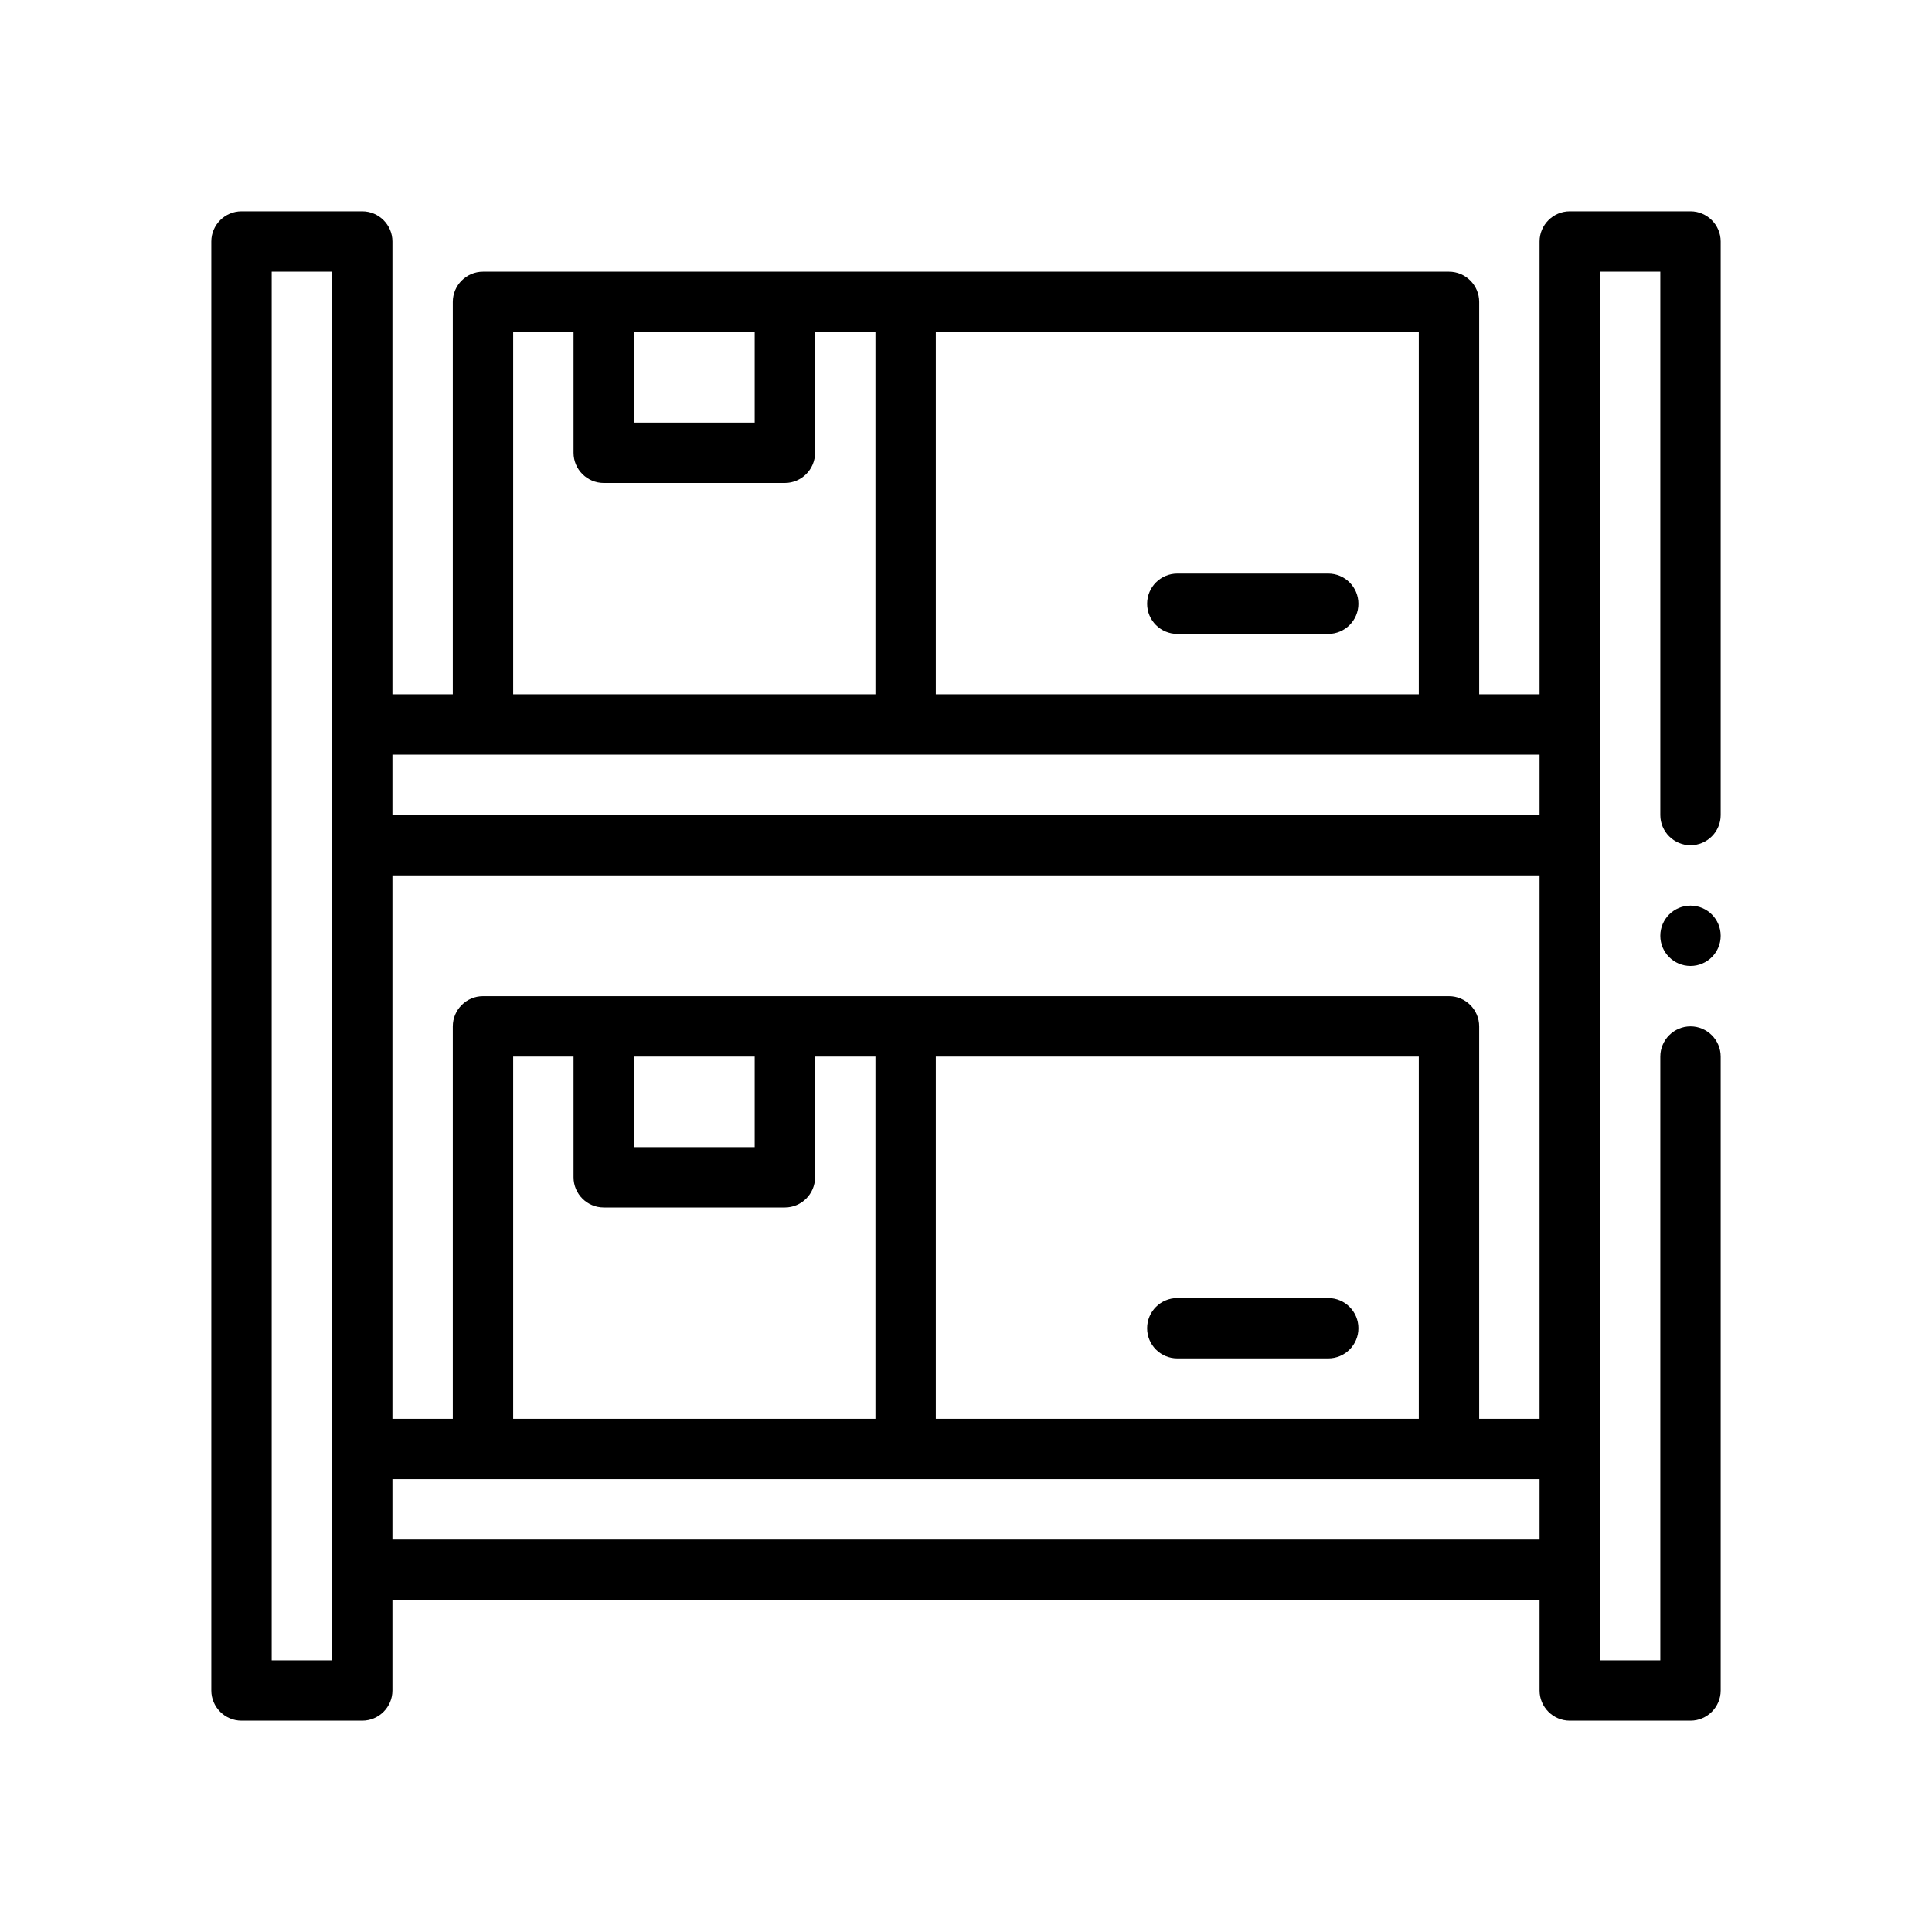 <?xml version="1.0" encoding="UTF-8"?>
<svg id="Outline" xmlns="http://www.w3.org/2000/svg" version="1.1" viewBox="0 0 64 64">
  <path d="M56,28c.55,0,1-.45,1-1V8c0-.55-.45-1-1-1h-4c-.55,0-1,.45-1,1v15h-2v-13c0-.55-.45-1-1-1H16c-.55,0-1,.45-1,1v13h-2v-15c0-.55-.45-1-1-1h-4c-.55,0-1,.45-1,1v48c0,.55.45,1,1,1h4c.55,0,1-.45,1-1v-3h38v3c0,.55.45,1,1,1h4c.55,0,1-.45,1-1v-21c0-.55-.45-1-1-1s-1,.45-1,1v20h-2V9h2v18c0,.55.45,1,1,1ZM11,55h-2V9h2v46ZM31,11h16v12h-16v-12ZM21,11h4v3h-4v-3ZM17,11h2v4c0,.55.45,1,1,1h6c.55,0,1-.45,1-1v-4h2v12h-12v-12ZM51,51H13v-2h38v2ZM20,40h6c.55,0,1-.45,1-1v-4h2v12h-12v-12h2v4c0,.55.45,1,1,1ZM21,38v-3h4v3h-4ZM31,47v-12h16v12h-16ZM51,47h-2v-13c0-.55-.45-1-1-1H16c-.55,0-1,.45-1,1v13h-2v-18h38v18ZM51,27H13v-2h38v2Z" fill="#000" stroke-width="0"/>
  <path d="M44,43h-5c-.552,0-1,.448-1,1s.448,1,1,1h5c.552,0,1-.448,1-1s-.448-1-1-1Z" fill="#000" stroke-width="0"/>
  <path d="M39,21h5c.552,0,1-.448,1-1s-.448-1-1-1h-5c-.552,0-1,.448-1,1s.448,1,1,1Z" fill="#000" stroke-width="0"/>
  <circle cx="56" cy="31" r="1" fill="#000" stroke-width="0"/>
</svg>